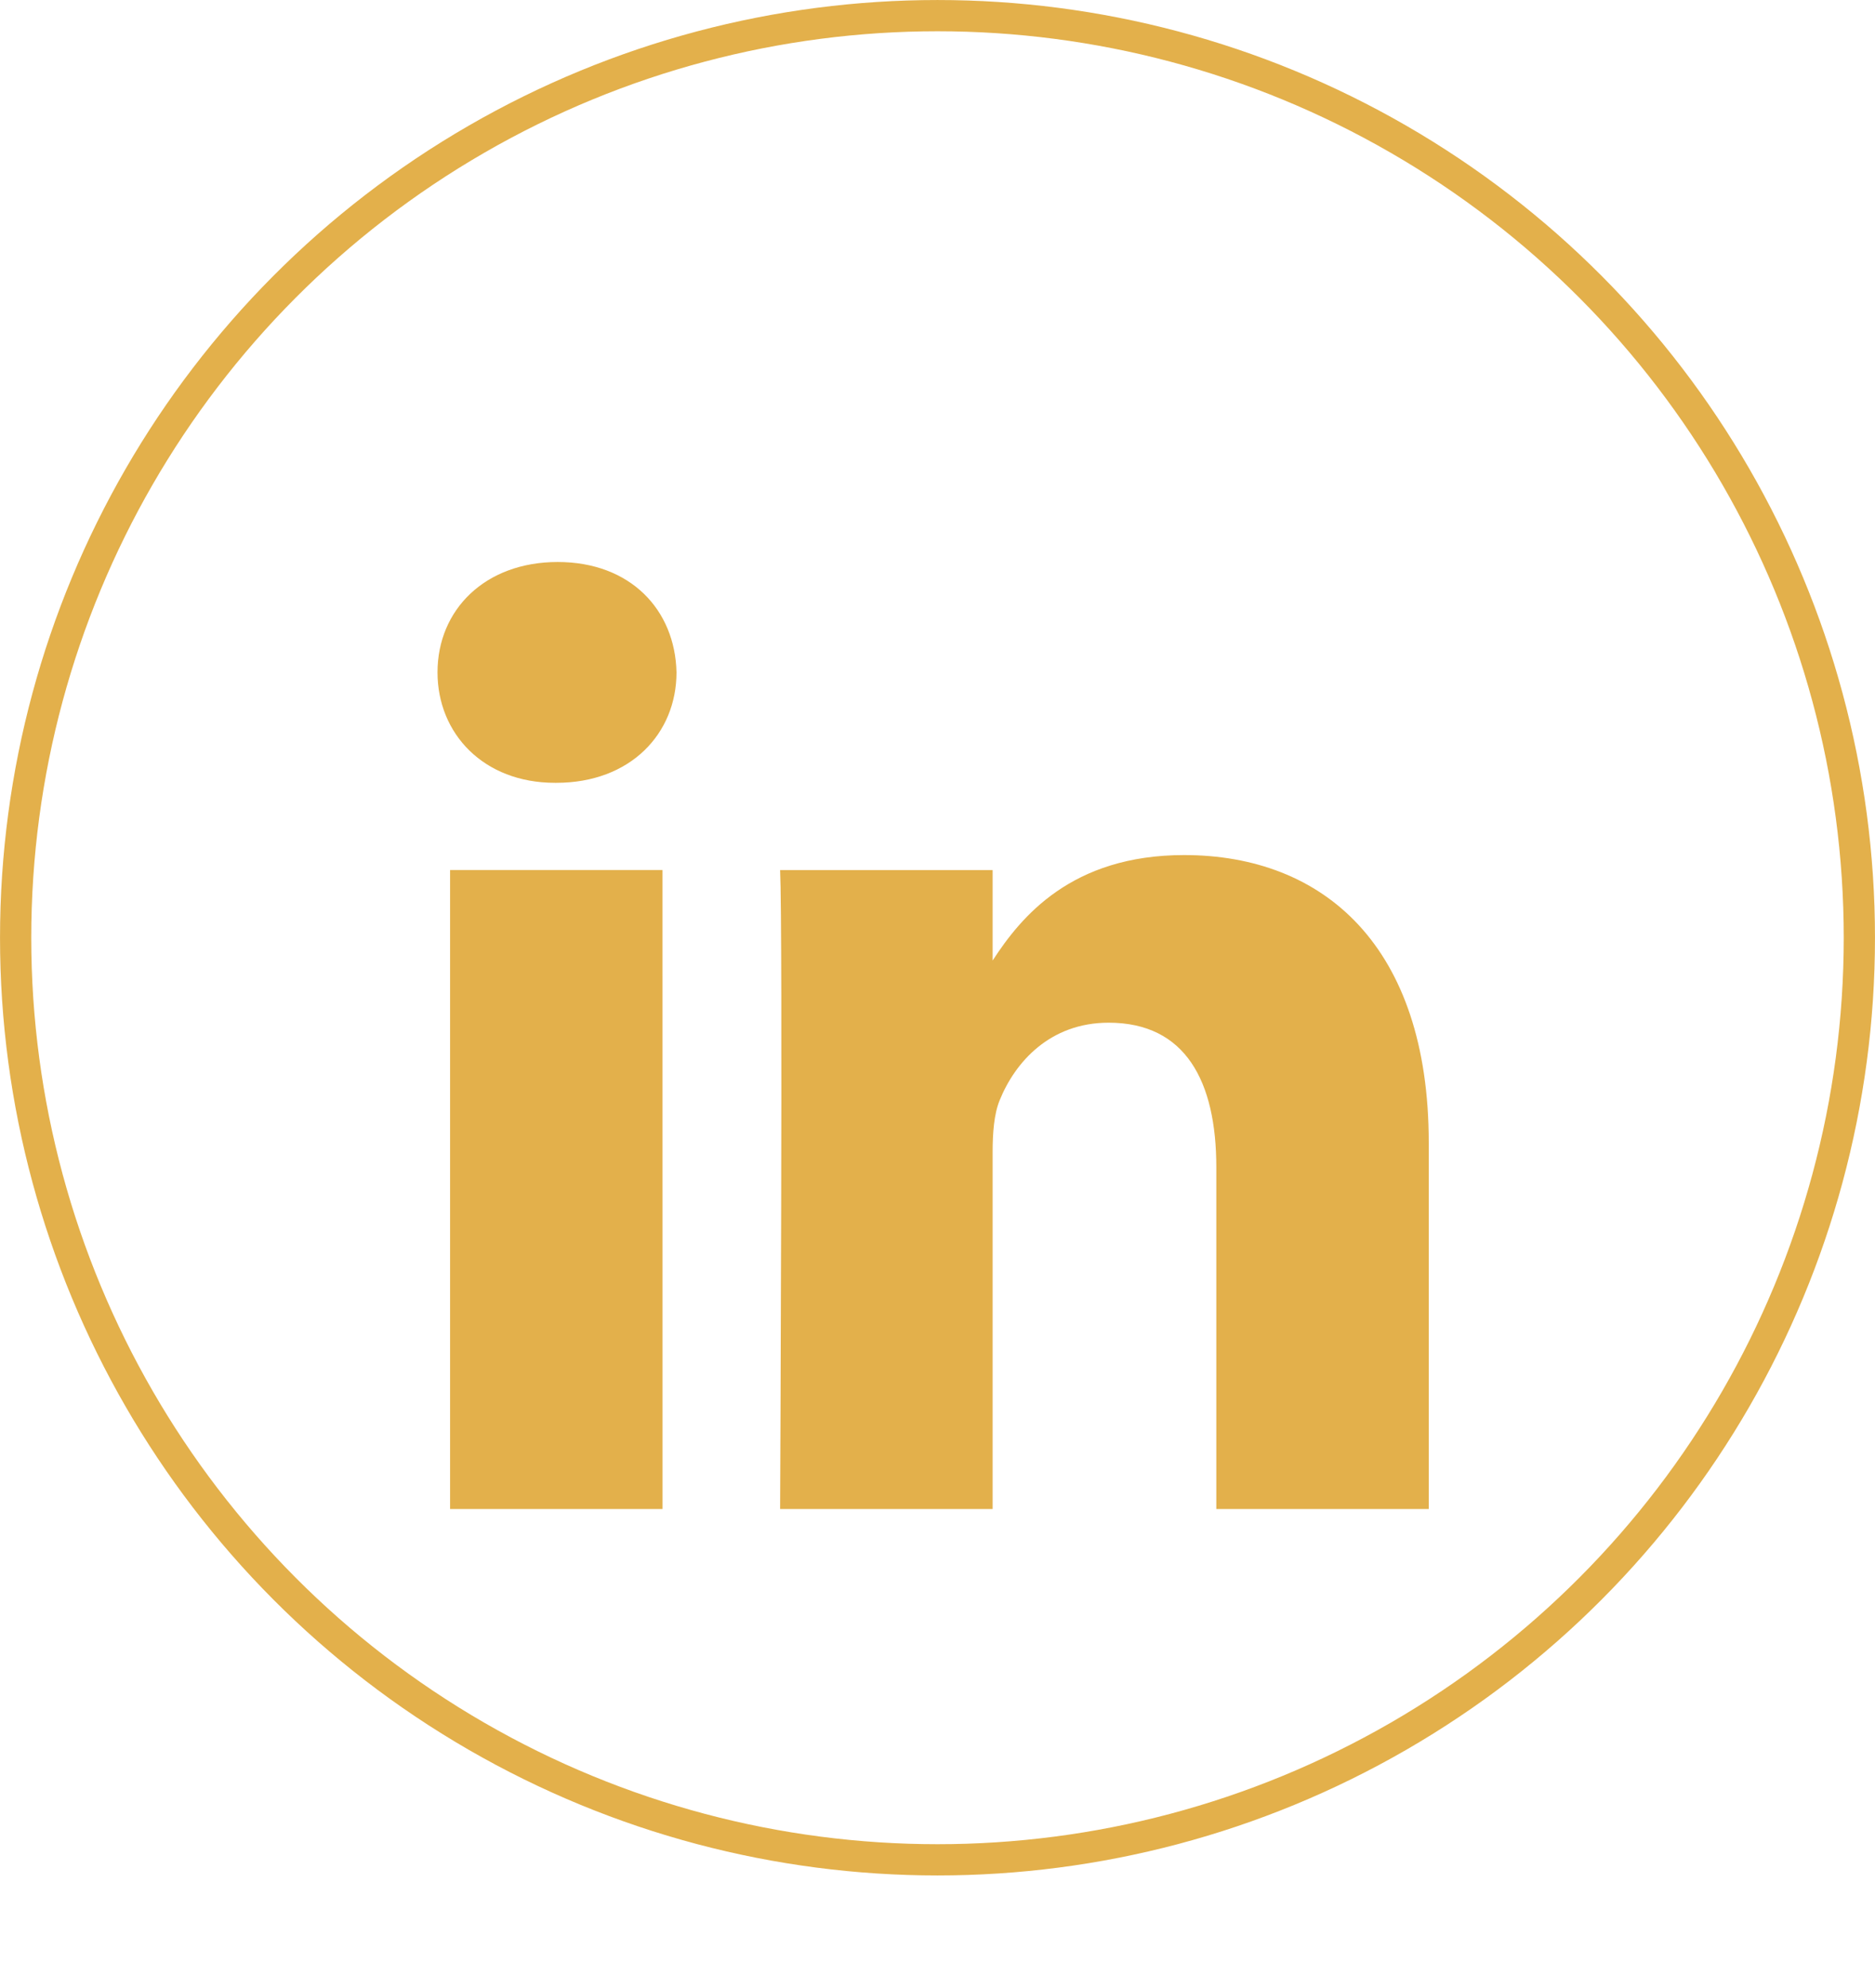 <svg width="50" height="53" viewBox="0 0 50 53" fill="none" xmlns="http://www.w3.org/2000/svg">
<circle cx="25" cy="25" r="24.583" stroke="#E3B04B" stroke-width="0.833"/>
<path d="M17.667 23.195H12.002V40.23H17.668L17.667 23.195Z" fill="#E3B04B"/>
<path d="M18.04 17.925C18.003 16.256 16.81 14.983 14.872 14.983C12.934 14.983 11.667 16.256 11.667 17.925C11.667 19.561 12.897 20.87 14.798 20.87H14.834C16.81 20.87 18.04 19.56 18.04 17.925Z" fill="#E3B04B"/>
<path d="M38.1 30.463C38.1 25.231 35.305 22.796 31.577 22.796C28.568 22.796 27.223 24.448 26.47 25.608V23.196H20.803C20.878 24.794 20.803 40.231 20.803 40.231H26.47V30.717C26.47 30.209 26.507 29.7 26.657 29.335C27.067 28.318 27.998 27.265 29.564 27.265C31.614 27.265 32.435 28.828 32.435 31.117V40.23H38.1V30.463Z" fill="#E3B04B"/>
</svg>
